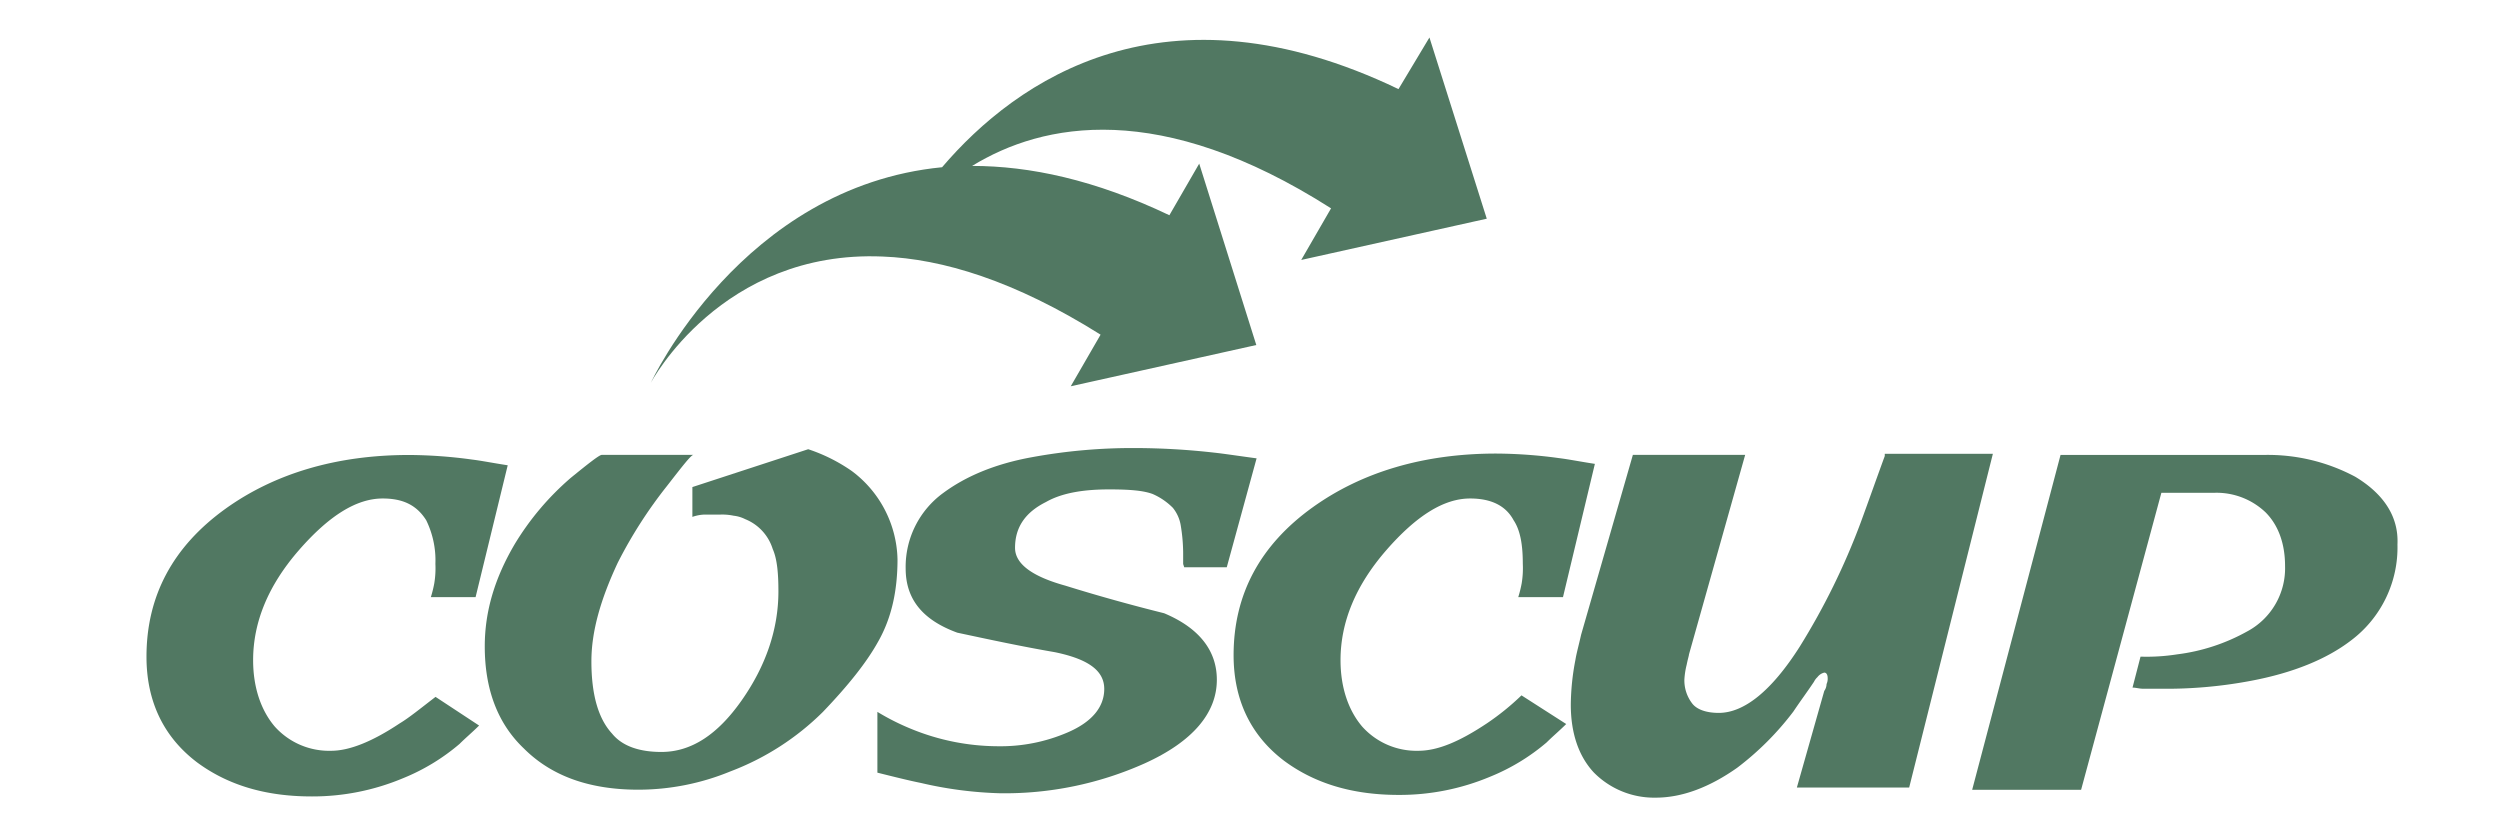 <svg id="Layer_1" data-name="Layer 1" xmlns="http://www.w3.org/2000/svg" viewBox="0 160 512 170.66"><defs><style>.cls-1{fill:#517862;}</style></defs><title>social</title><path class="cls-1" d="M81.9,308.12q-8.46,5.64-14.09,5.64a14.93,14.93,0,0,1-11.51-4.93c-2.82-3.29-4.46-8-4.46-13.62,0-7.75,3.05-15.27,9.39-22.55,6.11-7,11.74-10.57,17.14-10.57,4.23,0,7,1.41,8.92,4.46a18.69,18.69,0,0,1,1.88,8.92,19.06,19.06,0,0,1-.23,4,24.37,24.37,0,0,1-.7,2.82h9.16l6.58-27c-3.05-.47-5.4-0.94-7.28-1.17a97.59,97.59,0,0,0-12.92-.94c-14.8,0-27.48,3.76-37.58,11Q30,275.83,30,294.5c0,9.16,3.52,16.44,10.33,21.61,6.34,4.7,14.09,7,23.49,7a47.92,47.92,0,0,0,18.79-3.76,42.2,42.2,0,0,0,11.51-7c1.17-1.17,2.58-2.35,4-3.76l-8.92-5.87C86.13,305.07,83.78,307,81.9,308.12Z"/><path class="cls-1" d="M174.44,256.46a34.58,34.58,0,0,0-8.92-4.46l-23.72,7.75v6.11a8.34,8.34,0,0,1,2.35-.47h3.29a11.43,11.43,0,0,1,2.82.23,6.89,6.89,0,0,1,2.35.7,9.69,9.69,0,0,1,5.64,6.11c0.94,2.11,1.17,5.17,1.17,8.69,0,7.75-2.58,15.27-7.52,22.31S141.56,314,135.45,314c-4.46,0-8-1.17-10.1-3.76q-4.23-4.58-4.23-14.8c0-6.11,1.88-12.68,5.4-20.2a92.79,92.79,0,0,1,10.1-15.74c3.29-4.23,4.93-6.34,5.4-6.34H123.24c-0.47,0-2.58,1.64-6.34,4.7a56.4,56.4,0,0,0-11.51,13.62c-4,6.81-6.11,13.62-6.11,20.9,0,8.69,2.58,15.74,8,20.9,5.64,5.64,13.39,8.45,23.49,8.45A49.63,49.63,0,0,0,149.54,318a54,54,0,0,0,19-12.21c5.17-5.4,8.92-10.1,11.27-14.33,2.82-4.93,4-10.57,4-16.91A23.17,23.17,0,0,0,174.44,256.46Z"/><path class="cls-1" d="M242.55,276.18h8.69l6.11-22.31c-3.52-.47-6.58-0.94-8.69-1.17a146.66,146.66,0,0,0-16.21-.94,114,114,0,0,0-21.14,1.88c-7.75,1.41-13.62,4-18.08,7.28a18.71,18.71,0,0,0-7.75,15.5c0,6.34,3.52,10.57,10.57,13.15,6.58,1.41,13.15,2.82,20,4,6.81,1.41,10.1,3.76,10.1,7.52s-2.58,6.81-7.52,8.92a34.66,34.66,0,0,1-14.33,2.82,47.12,47.12,0,0,1-17.61-3.52,48.61,48.61,0,0,1-7-3.52v12.45c3.76,0.94,6.58,1.64,8.92,2.11a80.54,80.54,0,0,0,16.21,2.11,70.13,70.13,0,0,0,29.59-6.11c9.86-4.46,14.8-10.33,14.8-17.14,0-5.87-3.52-10.57-10.8-13.62-6.58-1.64-13.39-3.52-20.2-5.64-6.81-1.88-10.33-4.46-10.33-7.75,0-4.23,2.11-7.28,6.34-9.39,3.29-1.88,7.75-2.58,12.92-2.58,4.23,0,7,.23,8.92.94A13.33,13.33,0,0,1,240.2,264a7.72,7.72,0,0,1,1.64,3.76,35.6,35.6,0,0,1,.47,5.4v2.35l0.23,0.7h0Z"/><path class="cls-1" d="M304.55,308.12c-5.64,3.76-10.1,5.64-14.09,5.64A14.92,14.92,0,0,1,279,308.83c-2.82-3.29-4.46-8-4.46-13.62,0-7.75,3.05-15.27,9.39-22.55,6.11-7,11.74-10.57,17.14-10.57,4.23,0,7.28,1.41,8.92,4.46,1.41,2.11,1.88,5.17,1.88,8.92a19.06,19.06,0,0,1-.23,4,24.37,24.37,0,0,1-.7,2.82h9.16L326.63,255c-3.05-.47-5.4-0.94-7.28-1.17a97.59,97.59,0,0,0-12.92-.94c-14.8,0-27.48,3.76-37.58,11q-16.21,11.63-16.21,30.3c0,9.16,3.52,16.44,10.33,21.61,6.34,4.7,14.09,7,23.49,7a47.92,47.92,0,0,0,18.79-3.76,42.2,42.2,0,0,0,11.51-7c1.17-1.17,2.58-2.35,4-3.76l-9.16-5.87A52,52,0,0,1,304.55,308.12Z"/><path class="cls-1" d="M386,253.4c-1.64,4.46-3.29,9.16-4.93,13.62a141.86,141.86,0,0,1-12.45,25.36C362.8,301.55,357.16,306,352,306c-2.58,0-4.46-.7-5.4-1.88a7.75,7.75,0,0,1-1.64-4.93,16.16,16.16,0,0,1,.47-3.05c0.23-1.17.47-1.88,0.47-2.11l11.51-40.87h-23L323.81,290c-0.47,2.11-.94,3.76-1.17,5.17a50.1,50.1,0,0,0-.94,9.16c0,5.87,1.64,10.57,4.7,13.86a17.35,17.35,0,0,0,12.68,5.17c5.4,0,11-2.11,16.68-6.11a59.27,59.27,0,0,0,11.51-11.51c1.41-2.11,2.82-4,4.23-6.11a3.24,3.24,0,0,1,.7-0.94,2.49,2.49,0,0,1,1.41-.94c0.47,0,.7.47,0.7,1.17a2.55,2.55,0,0,1-.23,1.17,2.52,2.52,0,0,1-.47,1.41L368,321.28h23l17.14-68.34H386v0.47Z"/><path class="cls-1" d="M482.34,257.63a38,38,0,0,0-18.55-4.46H422L403.9,321.75h22.31l16.44-60.83h11a14.56,14.56,0,0,1,10.33,4c2.58,2.58,4,6.34,4,11a14.66,14.66,0,0,1-7.75,13.39,39.39,39.39,0,0,1-14.33,4.7,40.41,40.41,0,0,1-7.52.47l-1.64,6.34c0.7,0,1.41.23,2.11,0.23h3.29A93.28,93.28,0,0,0,461,299.43c8.69-1.64,15.5-4.46,20.43-8.22A23.83,23.83,0,0,0,491,271.49C491.27,265.85,488.21,261.15,482.34,257.63Z"/><path class="cls-1" d="M180.78,212.54h0c12.21,0.47,27,4.93,44.62,16l-6.11,10.57,38-8.45L245.6,193.51l-6.11,10.57c-15.27-7.28-28.65-10.1-40.4-10.1,14.56-8.92,38.52-13.62,73.51,8.69l-6.11,10.57,38-8.45-11.74-37.11-6.34,10.57c-47.91-23-78.21-1.88-93.47,16-41.1,4-59.65,44.15-59.65,44.15S147.67,211.13,180.78,212.54Z"/></svg>
